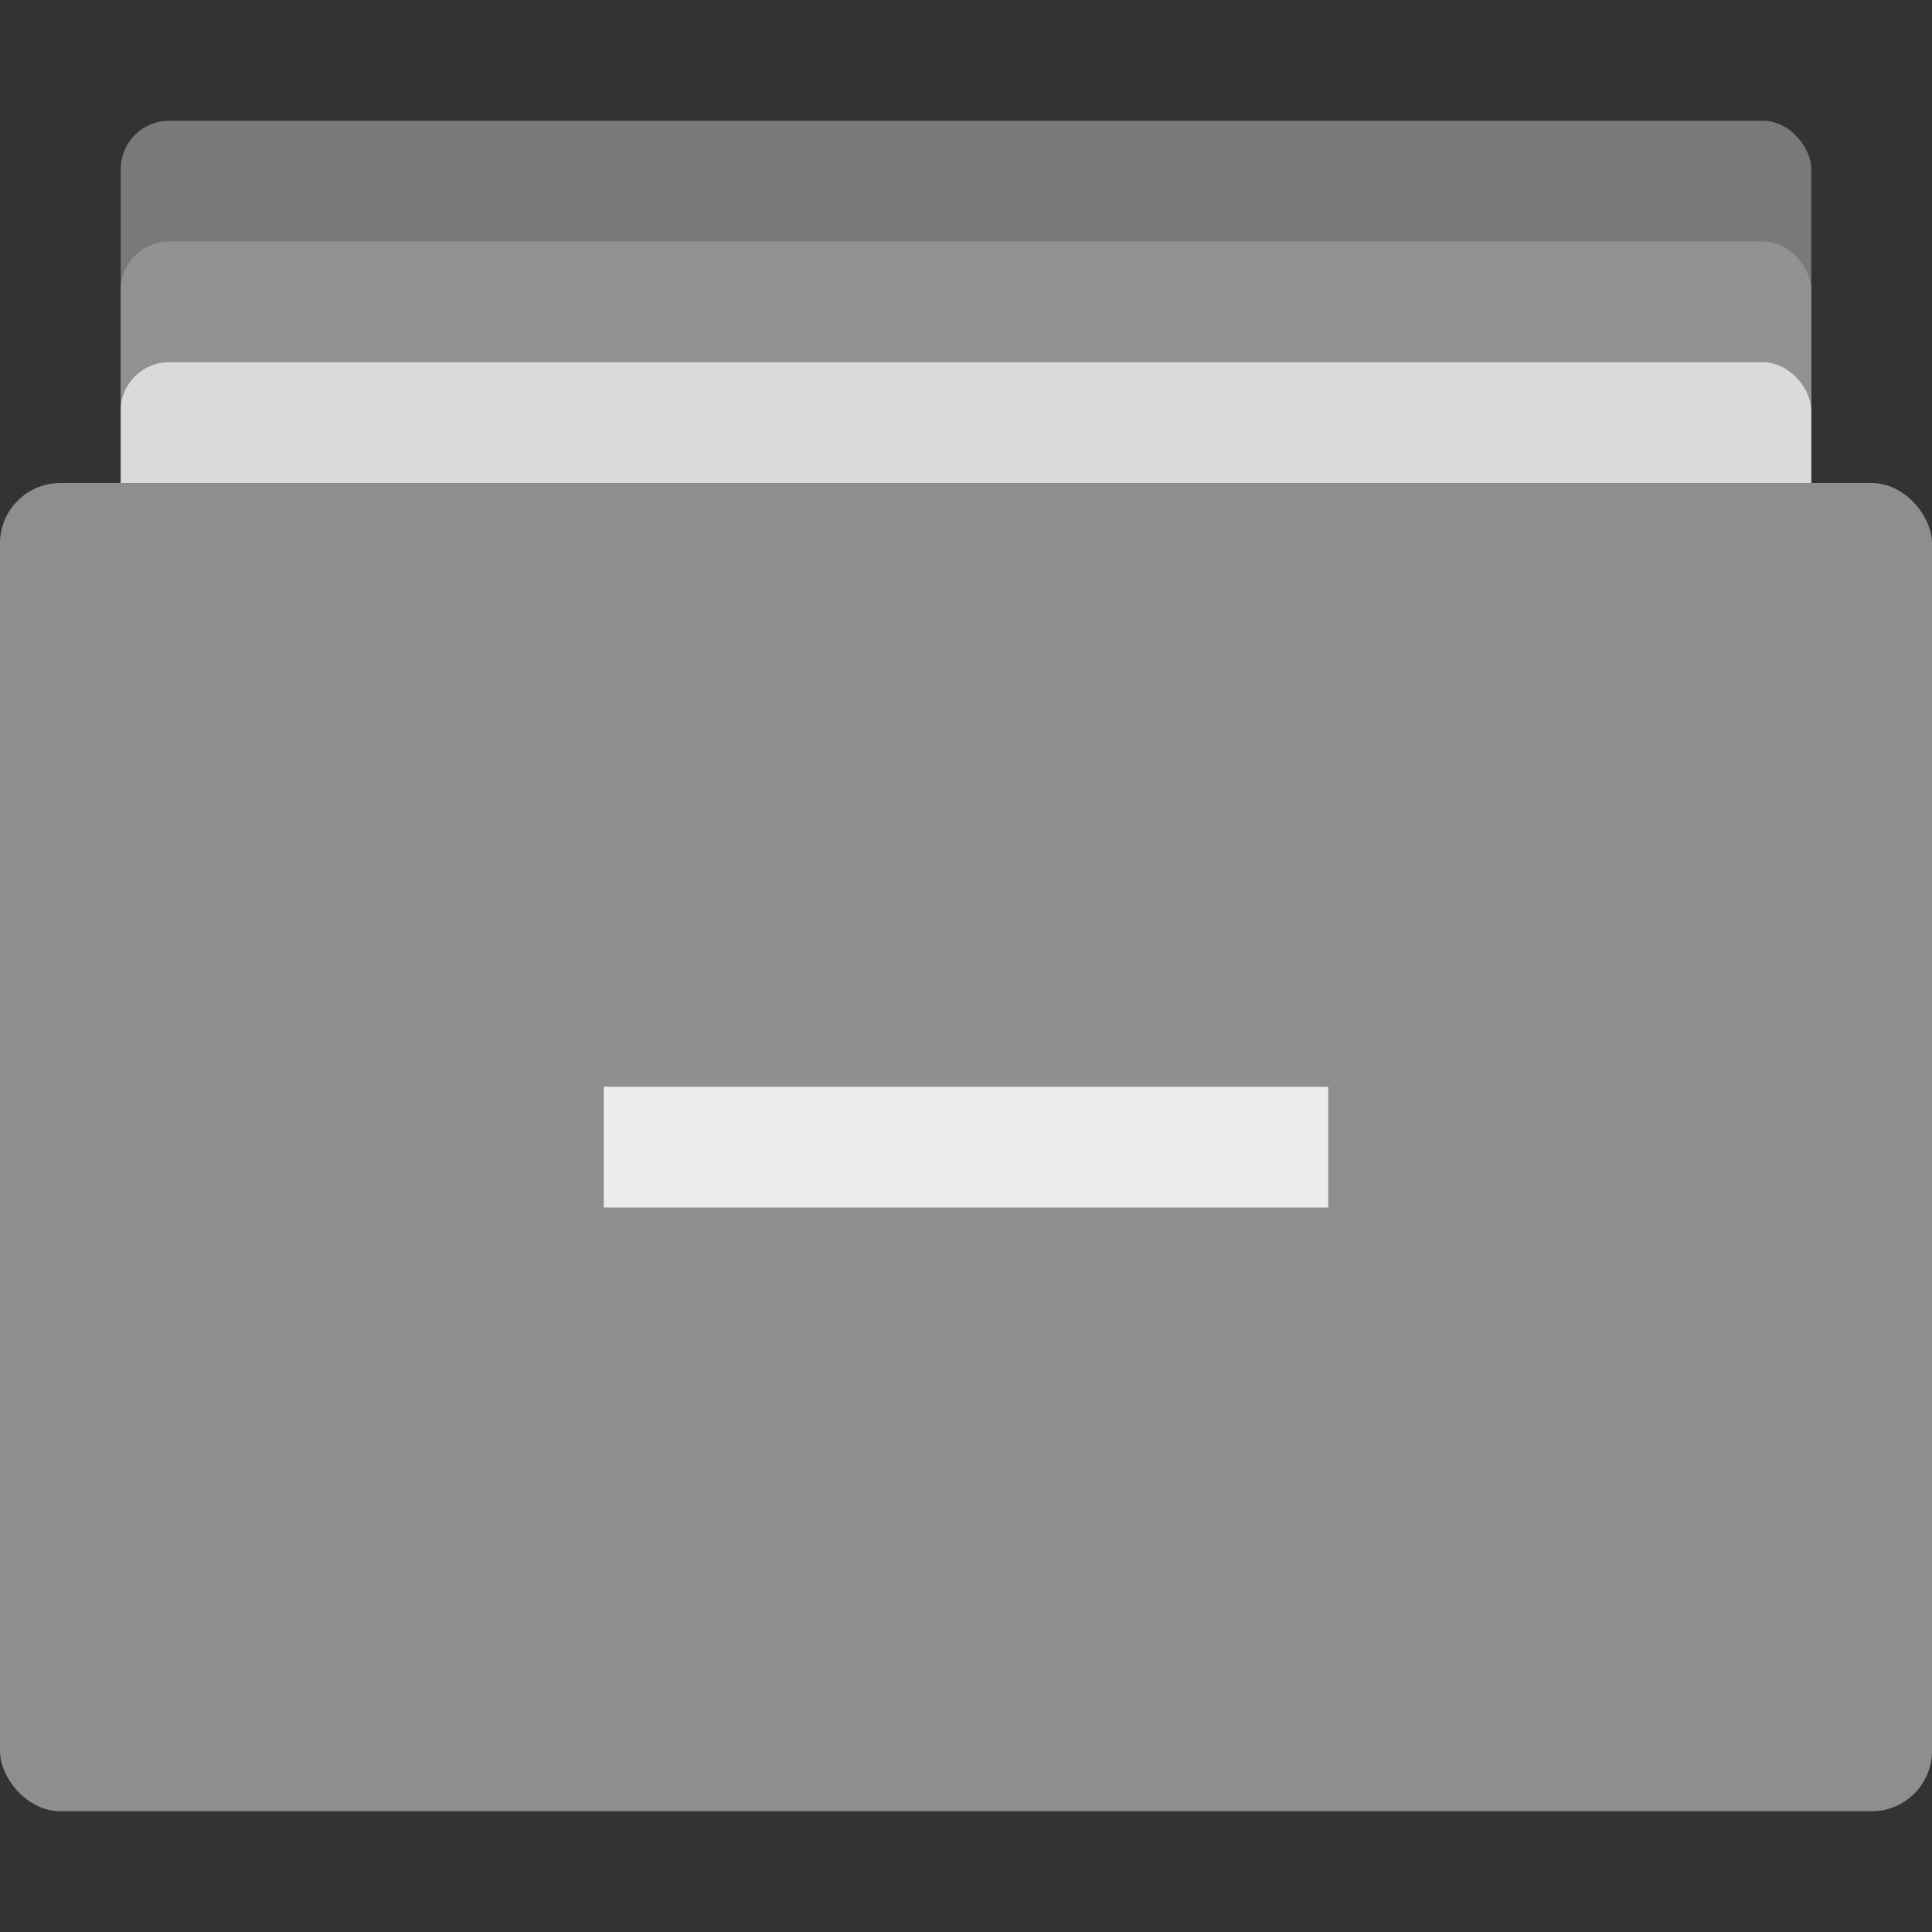 <svg xmlns="http://www.w3.org/2000/svg" width="16" height="16" version="1">
 <rect width="100%" height="100%" fill="#333333" stroke="none"/>
 <rect style="fill:#797979" width="14" height="9" x="1" y="1" rx=".4" ry=".4"/>
 <rect style="fill:#929292" width="14" height="9" x="1" y="2" rx=".4" ry=".4"/>
 <rect style="fill:#dadada" width="14" height="9" x="1" y="3" rx=".4" ry=".4"/>
 <rect fill="#8e8e8e" width="16" height="11" x="0" y="4" rx=".5" ry=".5"/>
 <rect fill="#ececec" width="6" height="1" x="5" y="9"/>
</svg>
